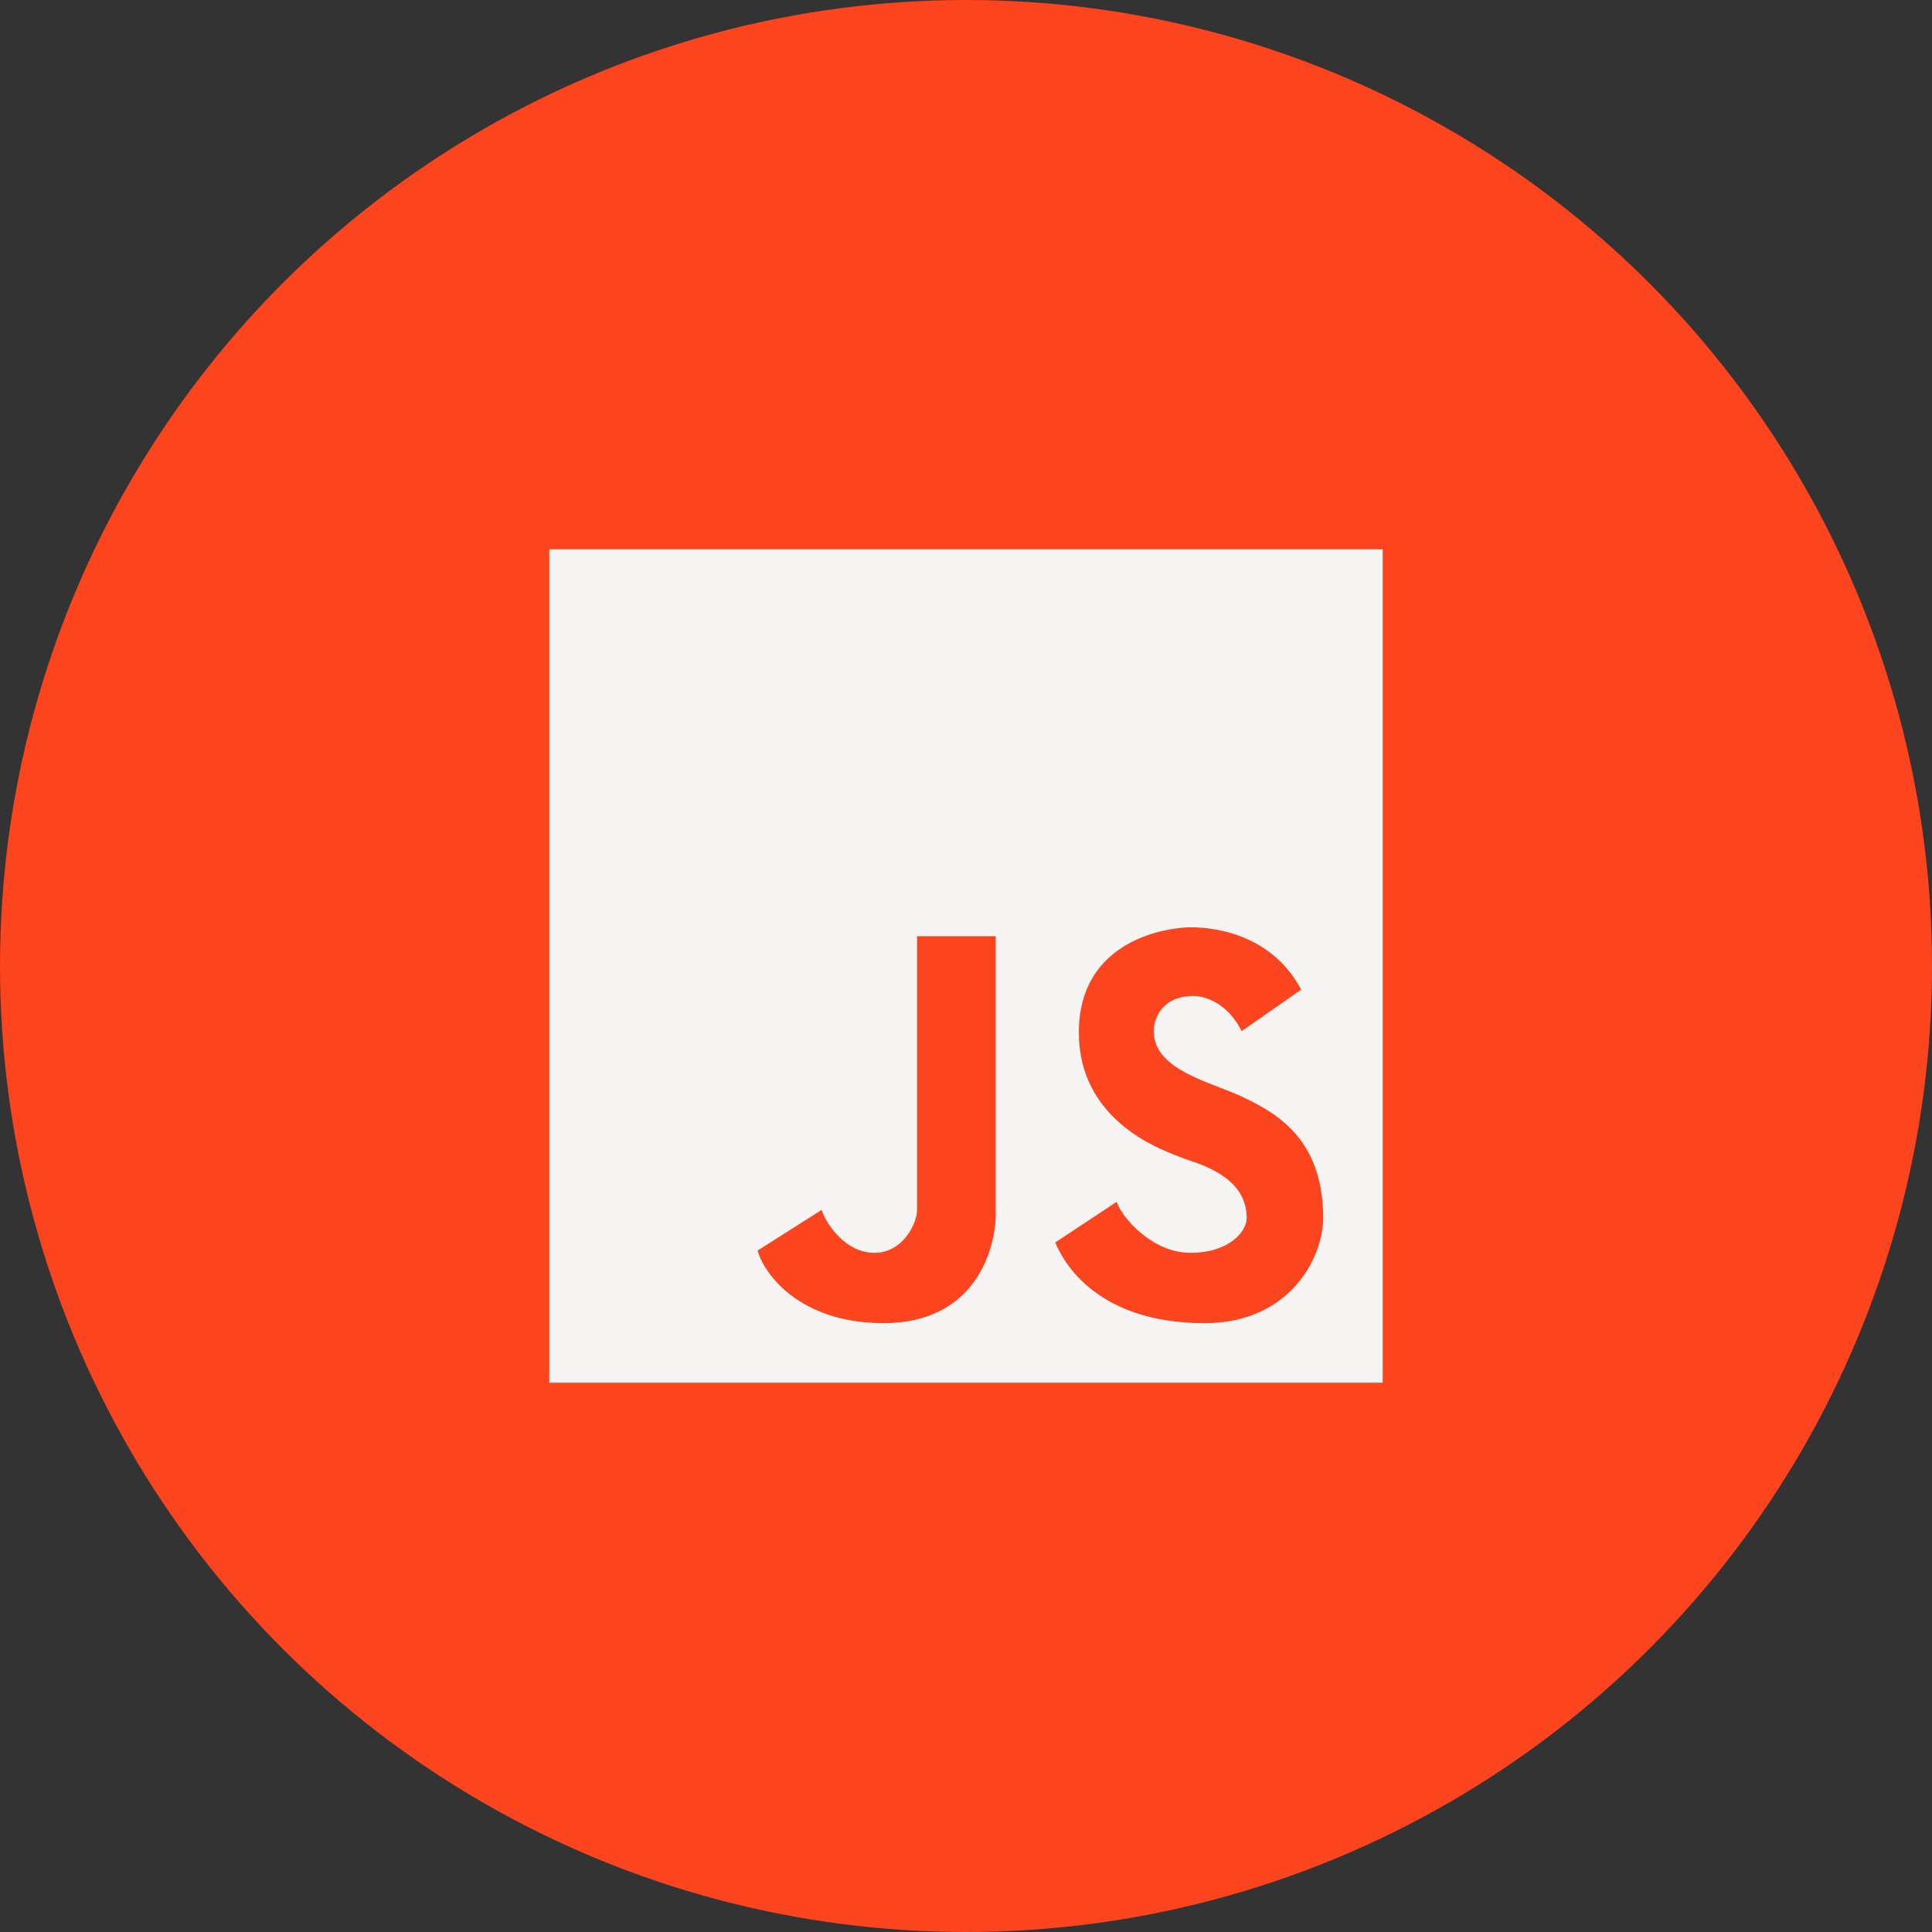 <svg width="102" height="102" viewBox="0 0 102 102" fill="none" xmlns="http://www.w3.org/2000/svg">
<rect x="0" y="0" width="102" height="102" fill="#333333" stroke="none"/>
<circle cx="51" cy="51" r="51" fill="#FC441E"/>
<path d="M29 29H73V73H29V29Z" fill="#F5F4F2"/>
<path d="M55.714 65.595L58.954 63.451C59.208 64.249 60.815 66.143 62.846 66.143C64.877 66.143 65.82 65.034 65.82 64.299C65.82 62.295 63.746 61.588 62.75 61.249C62.588 61.194 62.454 61.148 62.363 61.108C62.316 61.088 62.245 61.061 62.154 61.026C61.046 60.603 56.959 59.041 56.959 54.516C56.959 49.53 61.77 48.957 62.858 48.957C63.57 48.957 66.992 49.044 68.697 52.247L65.554 54.441C64.865 53.045 63.72 52.584 63.015 52.584C61.275 52.584 60.912 53.86 60.912 54.441C60.912 56.071 62.803 56.801 64.4 57.418C64.818 57.579 65.216 57.733 65.554 57.893C67.294 58.715 69.857 60.061 69.857 64.299C69.857 66.421 68.077 69.857 63.596 69.857C57.576 69.857 55.98 66.243 55.714 65.595Z" fill="#FC441E"/>
<path d="M40 66.021L43.377 63.878C43.641 64.675 44.669 66.145 46.161 66.145C47.653 66.145 48.416 64.613 48.416 63.878V49.429H52.569V63.878C52.636 65.871 51.531 69.857 46.652 69.857C42.167 69.857 40.302 67.192 40 66.021Z" fill="#FC441E"/>
</svg>

